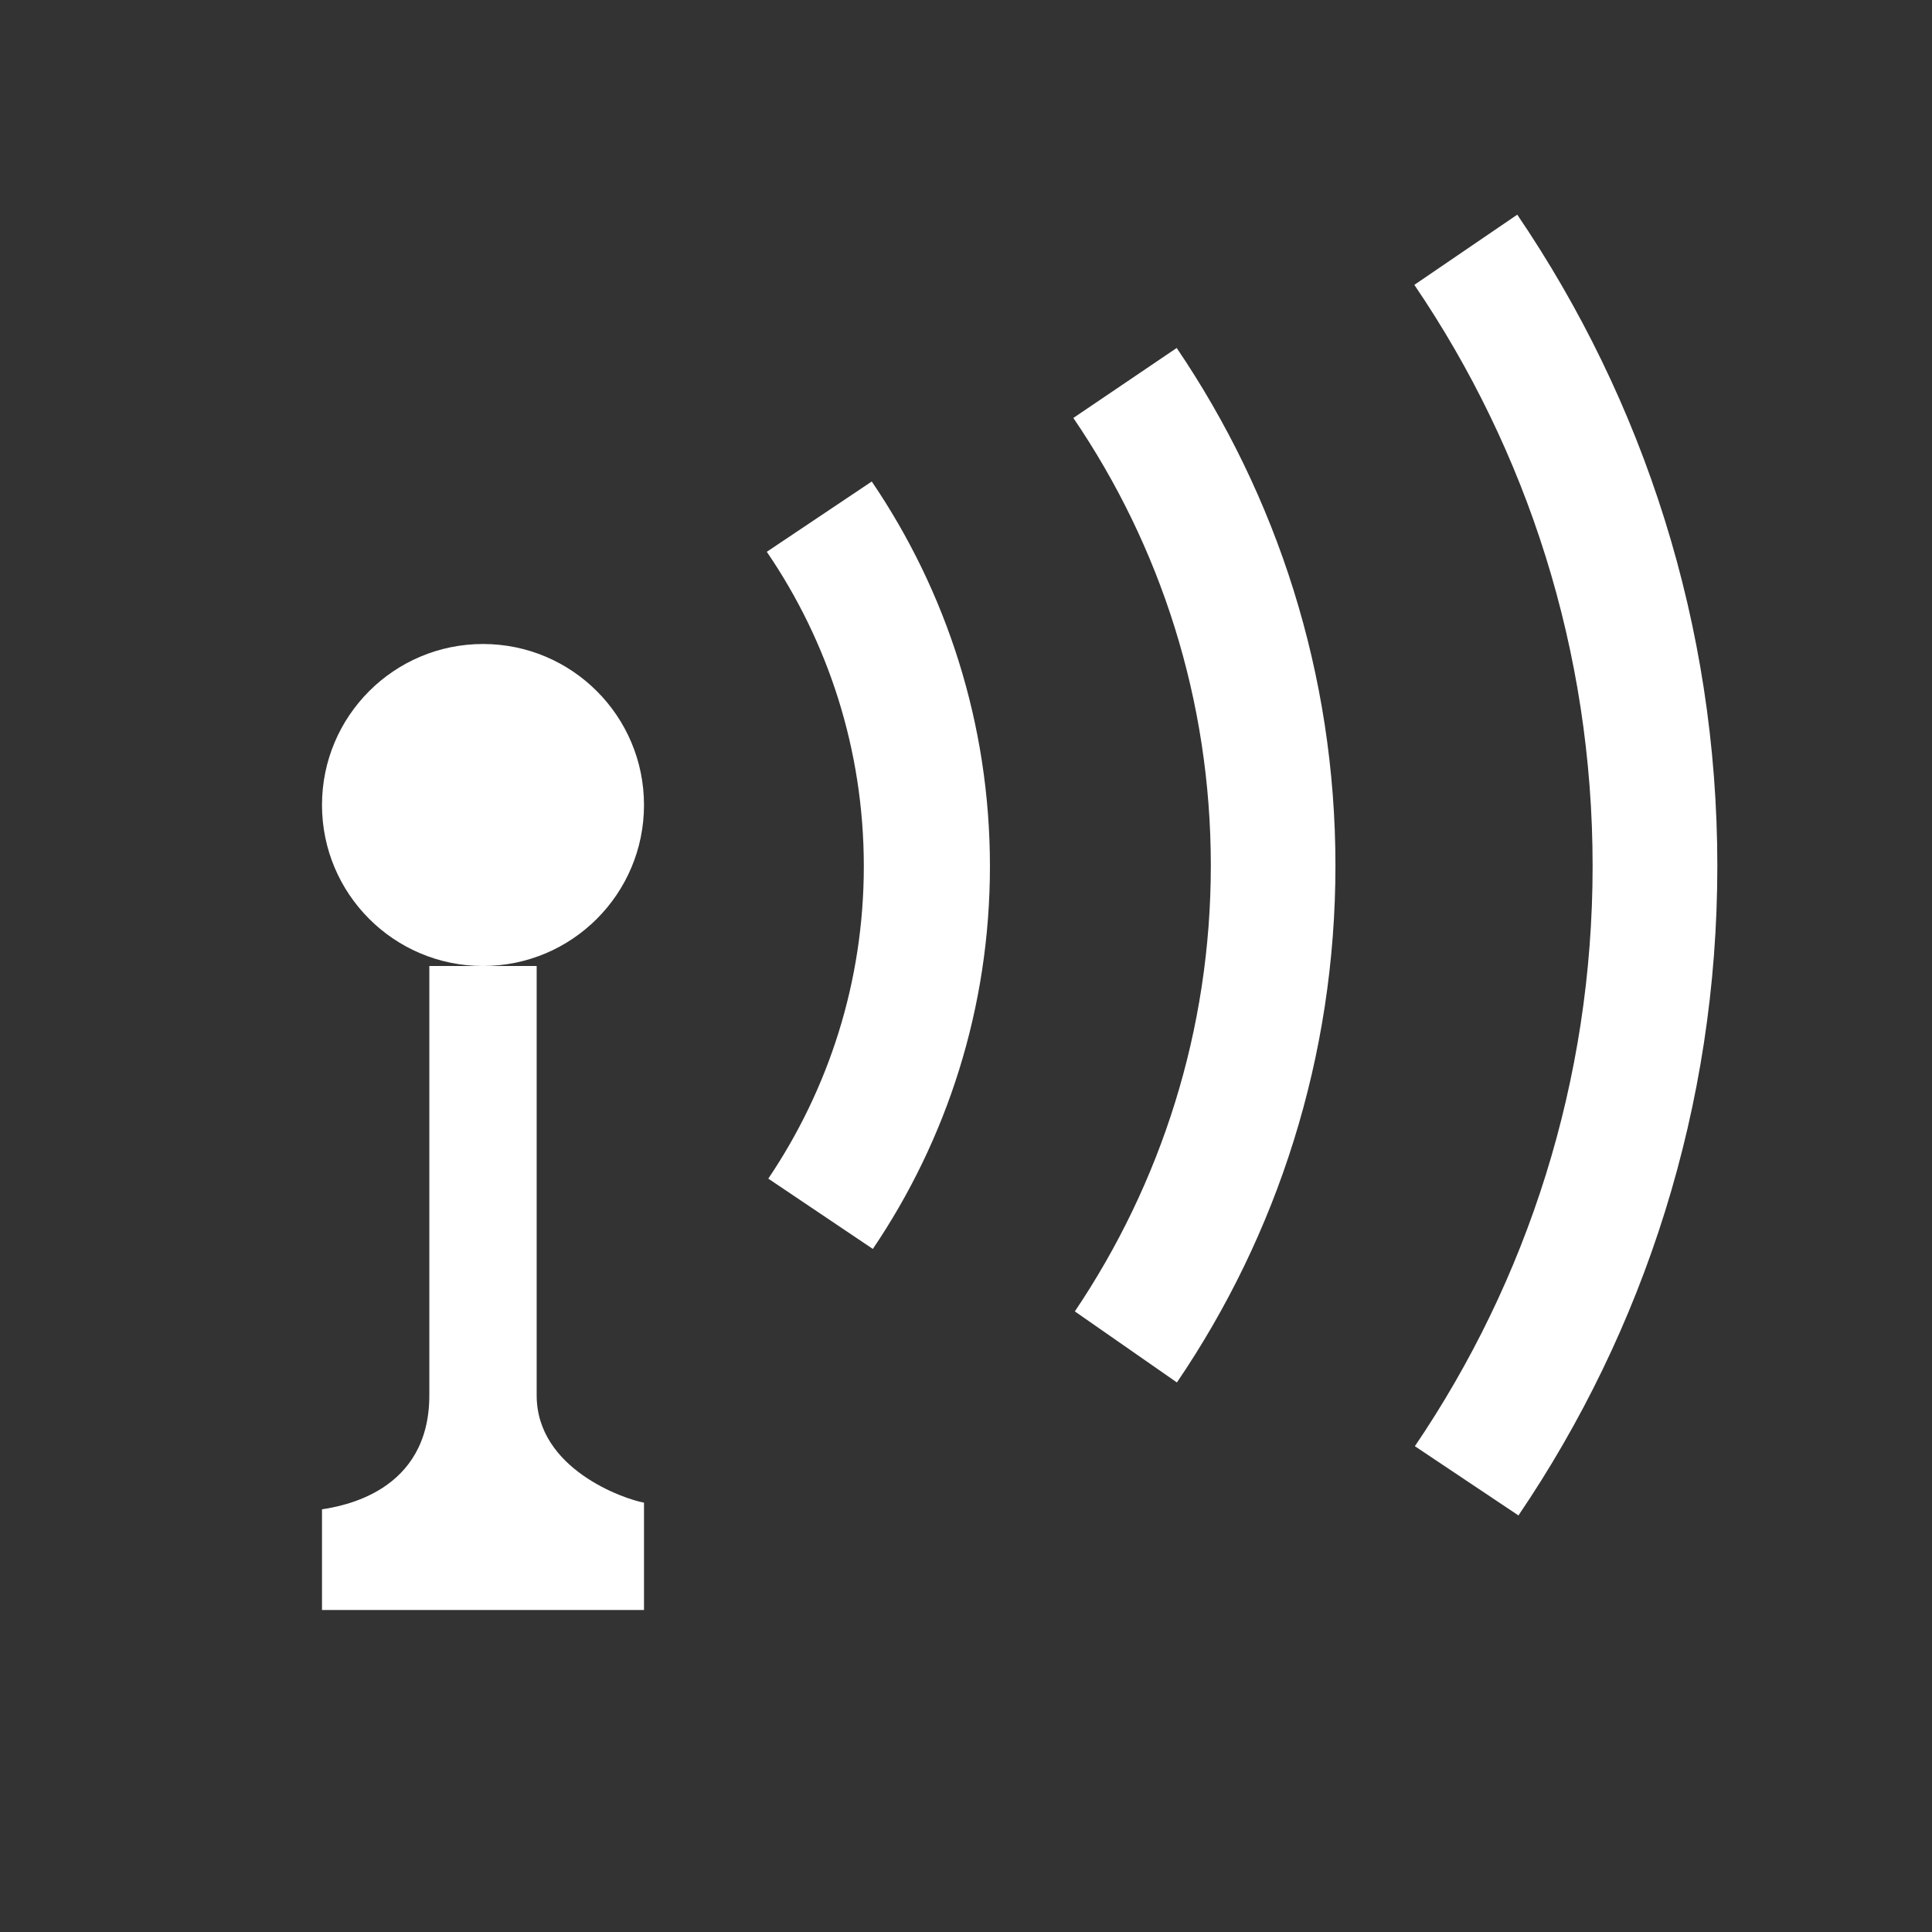 <?xml version="1.0" encoding="utf-8"?>
<!-- Generator: Adobe Illustrator 18.1.1, SVG Export Plug-In . SVG Version: 6.00 Build 0)  -->
<svg version="1.1" id="Layer_1" xmlns="http://www.w3.org/2000/svg" xmlns:xlink="http://www.w3.org/1999/xlink" x="0px" y="0px"
	 viewBox="0 0 18 18" enable-background="new 0 0 18 18" xml:space="preserve">
<rect x="0" y="0" width="18" height="18" fill="#333333" stroke="none"/>
<path fill="#FFFFFF" d="M5,13V9H4v4c0,0.906-0.82,1.033-1,1.062V15h3v-1C5.817,13.967,5,13.688,5,13z"/>
<path fill="#FFFFFF" d="M7.144,5.141c0.57,0.834,0.904,1.843,0.904,2.93c0,1.077-0.329,2.078-0.89,2.91l0.974,0.655
	c0.69-1.019,1.091-2.246,1.091-3.565c0-1.329-0.407-2.563-1.101-3.585L7.144,5.141z"/>
<path fill="#FFFFFF" d="M10,3.894c0.81,1.189,1.281,2.625,1.281,4.17c0,1.537-0.467,2.966-1.267,4.154l0.951,0.662
	c0.934-1.374,1.477-3.031,1.477-4.816c0-1.787-0.547-3.447-1.479-4.822L10,3.894z"/>
<path fill="#FFFFFF" d="M13.177,2.654c1.05,1.544,1.661,3.408,1.661,5.414c0,2.004-0.61,3.864-1.656,5.406l0.965,0.645
	C15.318,12.393,16,10.311,16,8.068C16,5.82,15.312,3.731,14.136,2L13.177,2.654z"/>
<circle fill="#FFFFFF" cx="4.5" cy="7.5" r="1.5"/>
</svg>
